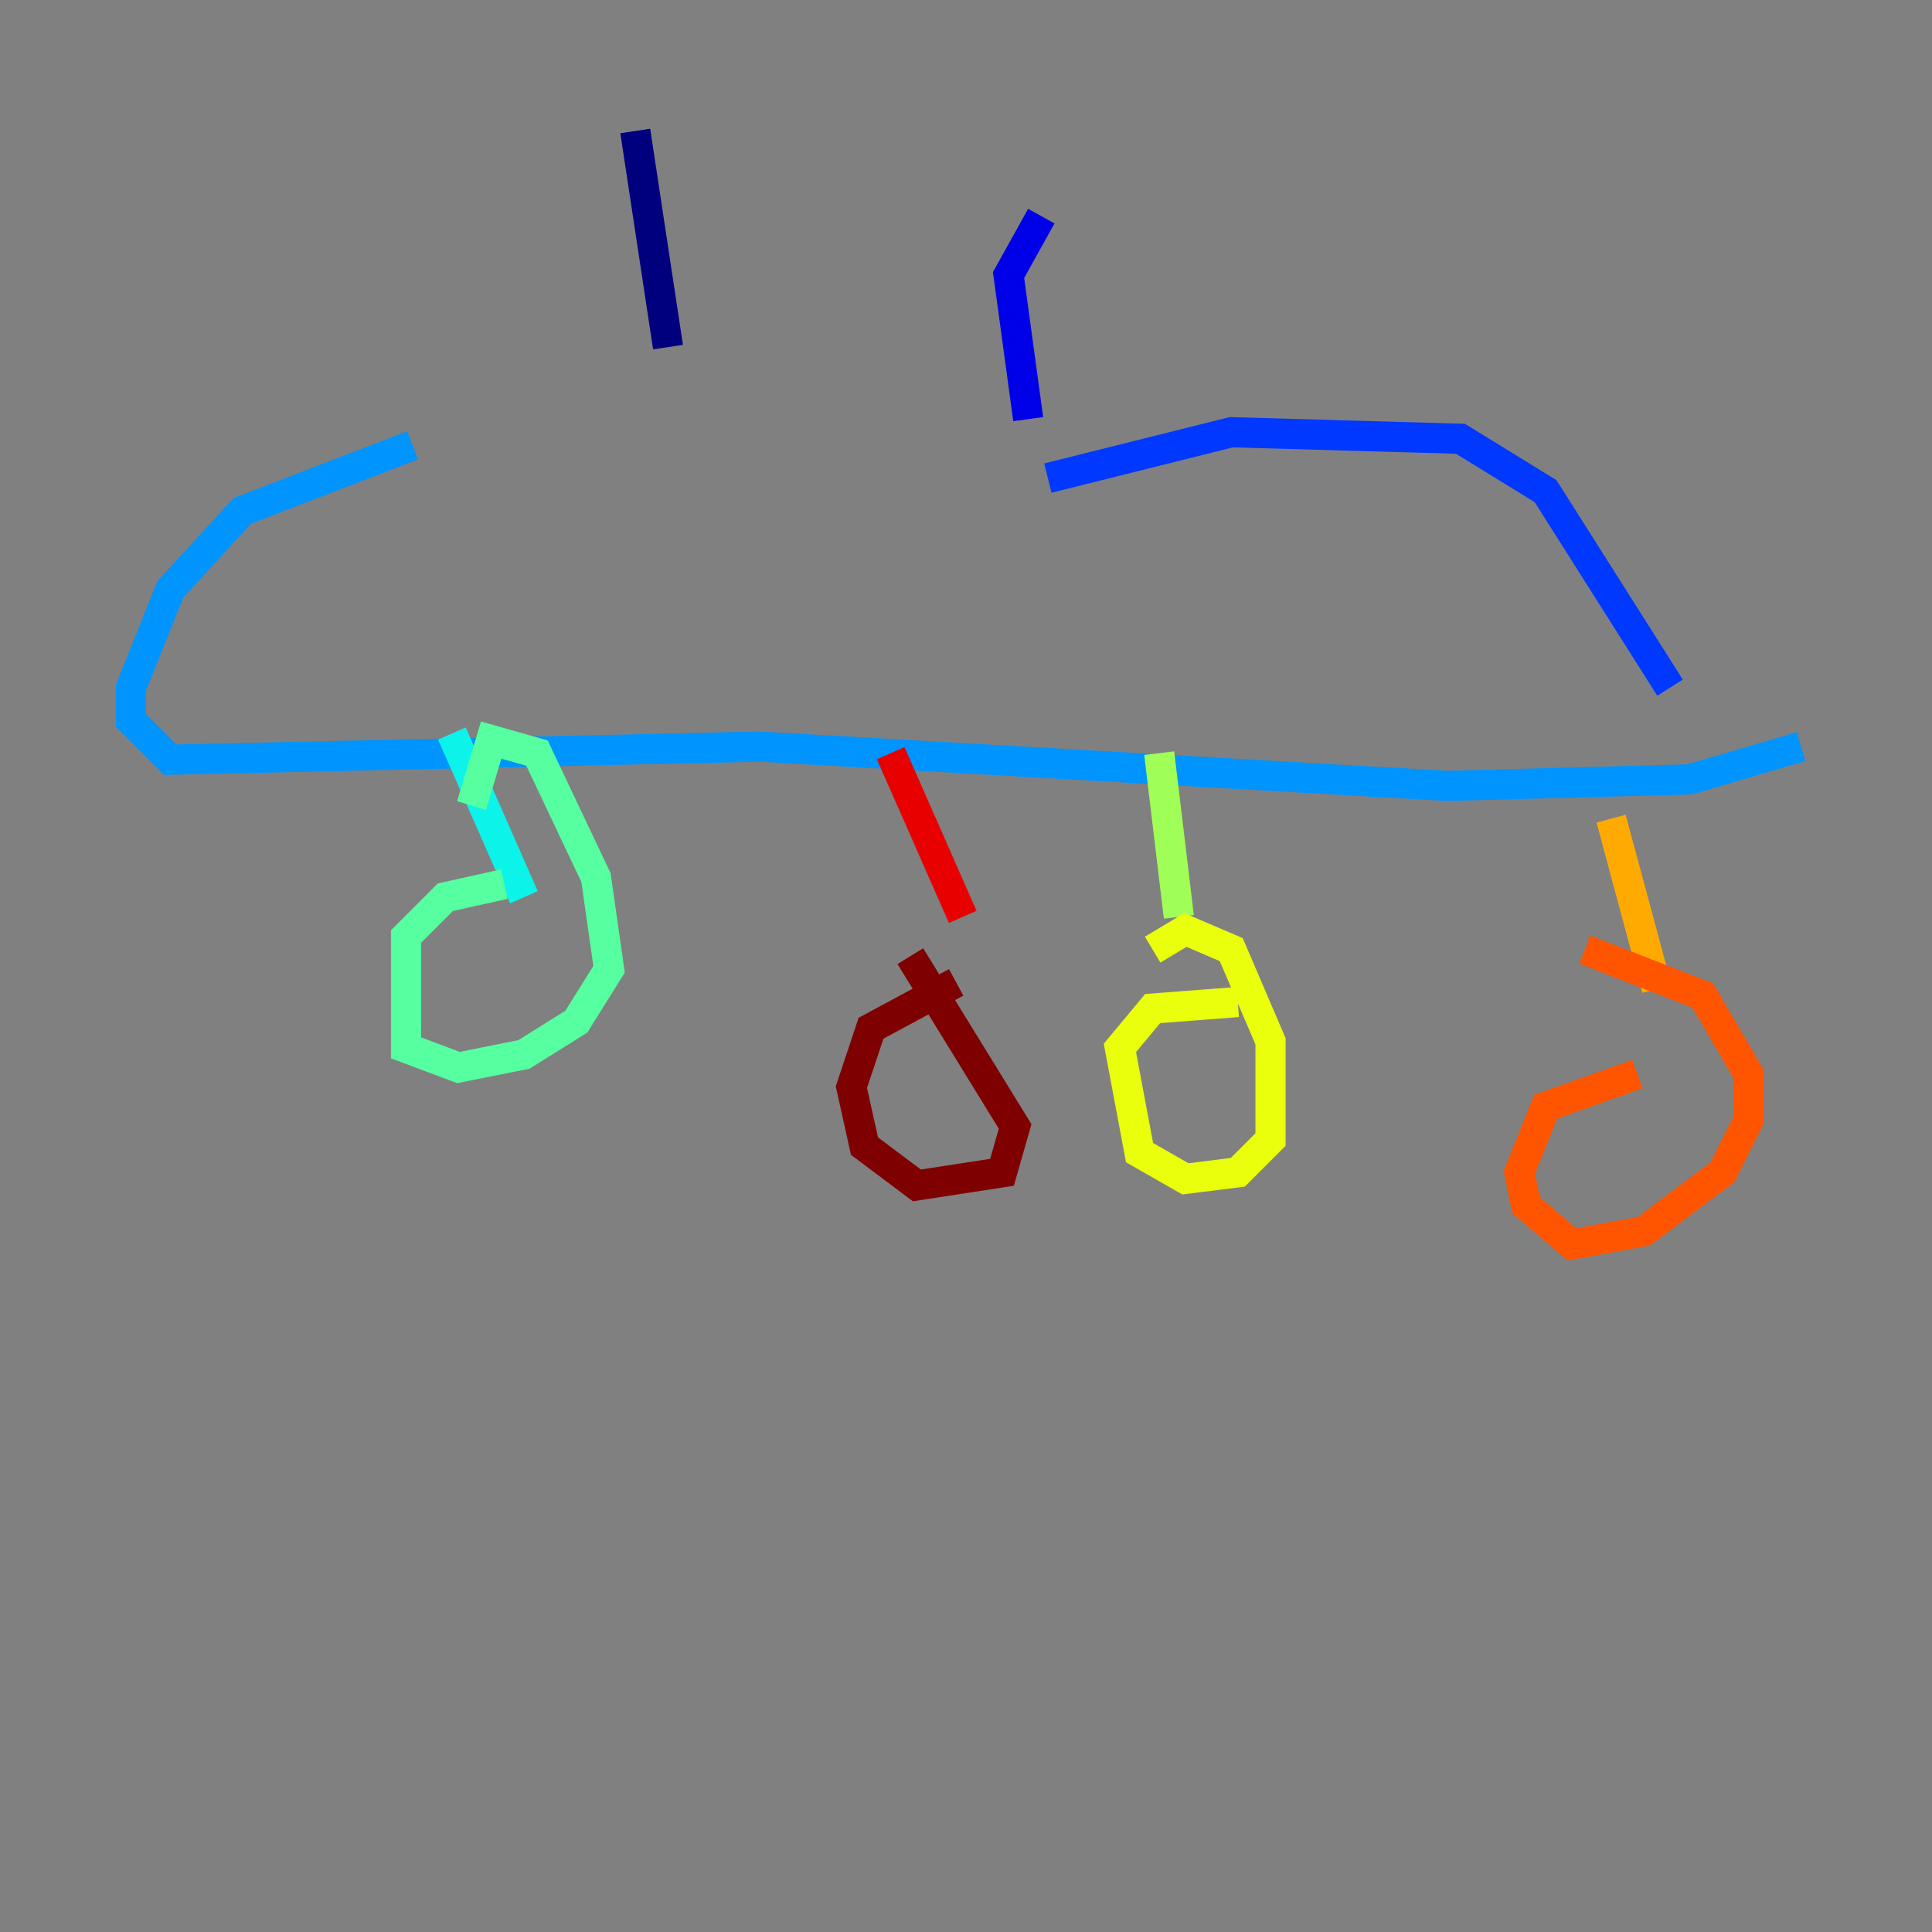<?xml version="1.0" encoding="utf-8" ?>
<svg baseProfile="tiny" height="128" version="1.2" viewBox="0,0,128,128" width="128" xmlns="http://www.w3.org/2000/svg" xmlns:ev="http://www.w3.org/2001/xml-events" xmlns:xlink="http://www.w3.org/1999/xlink"><rect x="0" y="0" width="128" height="128" fill="#808080" stroke="none"/><defs /><polyline fill="none" points="42.088,8.678 44.258,22.997" stroke="#00007f" stroke-width="2" /><polyline fill="none" points="68.99,14.319 66.82,18.224 68.122,27.77" stroke="#0000e8" stroke-width="2" /><polyline fill="none" points="69.424,31.675 81.573,28.637 96.759,29.071 102.4,32.542 110.644,45.559" stroke="#0038ff" stroke-width="2" /><polyline fill="none" points="27.336,29.505 16.054,33.844 11.281,39.051 8.678,45.559 8.678,47.729 11.281,50.332 50.332,49.464 95.891,52.068 111.946,51.634 119.322,49.464" stroke="#0094ff" stroke-width="2" /><polyline fill="none" points="29.939,48.597 34.712,59.444" stroke="#0cf4ea" stroke-width="2" /><polyline fill="none" points="33.41,58.576 29.505,59.444 26.902,62.047 26.902,69.424 30.373,70.725 34.712,69.858 38.183,67.688 40.352,64.217 39.485,58.142 35.58,49.898 32.542,49.031 31.241,53.37" stroke="#56ffa0" stroke-width="2" /><polyline fill="none" points="76.8,49.898 78.102,60.746" stroke="#a0ff56" stroke-width="2" /><polyline fill="none" points="82.007,66.386 76.366,66.82 74.197,69.424 75.498,76.366 78.536,78.102 82.007,77.668 84.176,75.498 84.176,68.99 81.573,62.915 78.536,61.614 76.366,62.915" stroke="#eaff0c" stroke-width="2" /><polyline fill="none" points="106.739,54.237 109.776,65.519" stroke="#ffaa00" stroke-width="2" /><polyline fill="none" points="108.475,71.159 102.4,73.329 100.664,77.668 101.098,79.837 104.136,82.441 108.909,81.573 114.115,77.668 115.851,74.197 115.851,71.159 112.814,65.953 105.003,62.915" stroke="#ff5500" stroke-width="2" /><polyline fill="none" points="59.01,49.898 63.783,60.746" stroke="#e80000" stroke-width="2" /><polyline fill="none" points="63.349,65.085 57.709,68.122 56.407,72.027 57.275,75.932 60.746,78.536 66.386,77.668 67.254,74.63 60.312,63.349" stroke="#7f0000" stroke-width="2" /></svg>